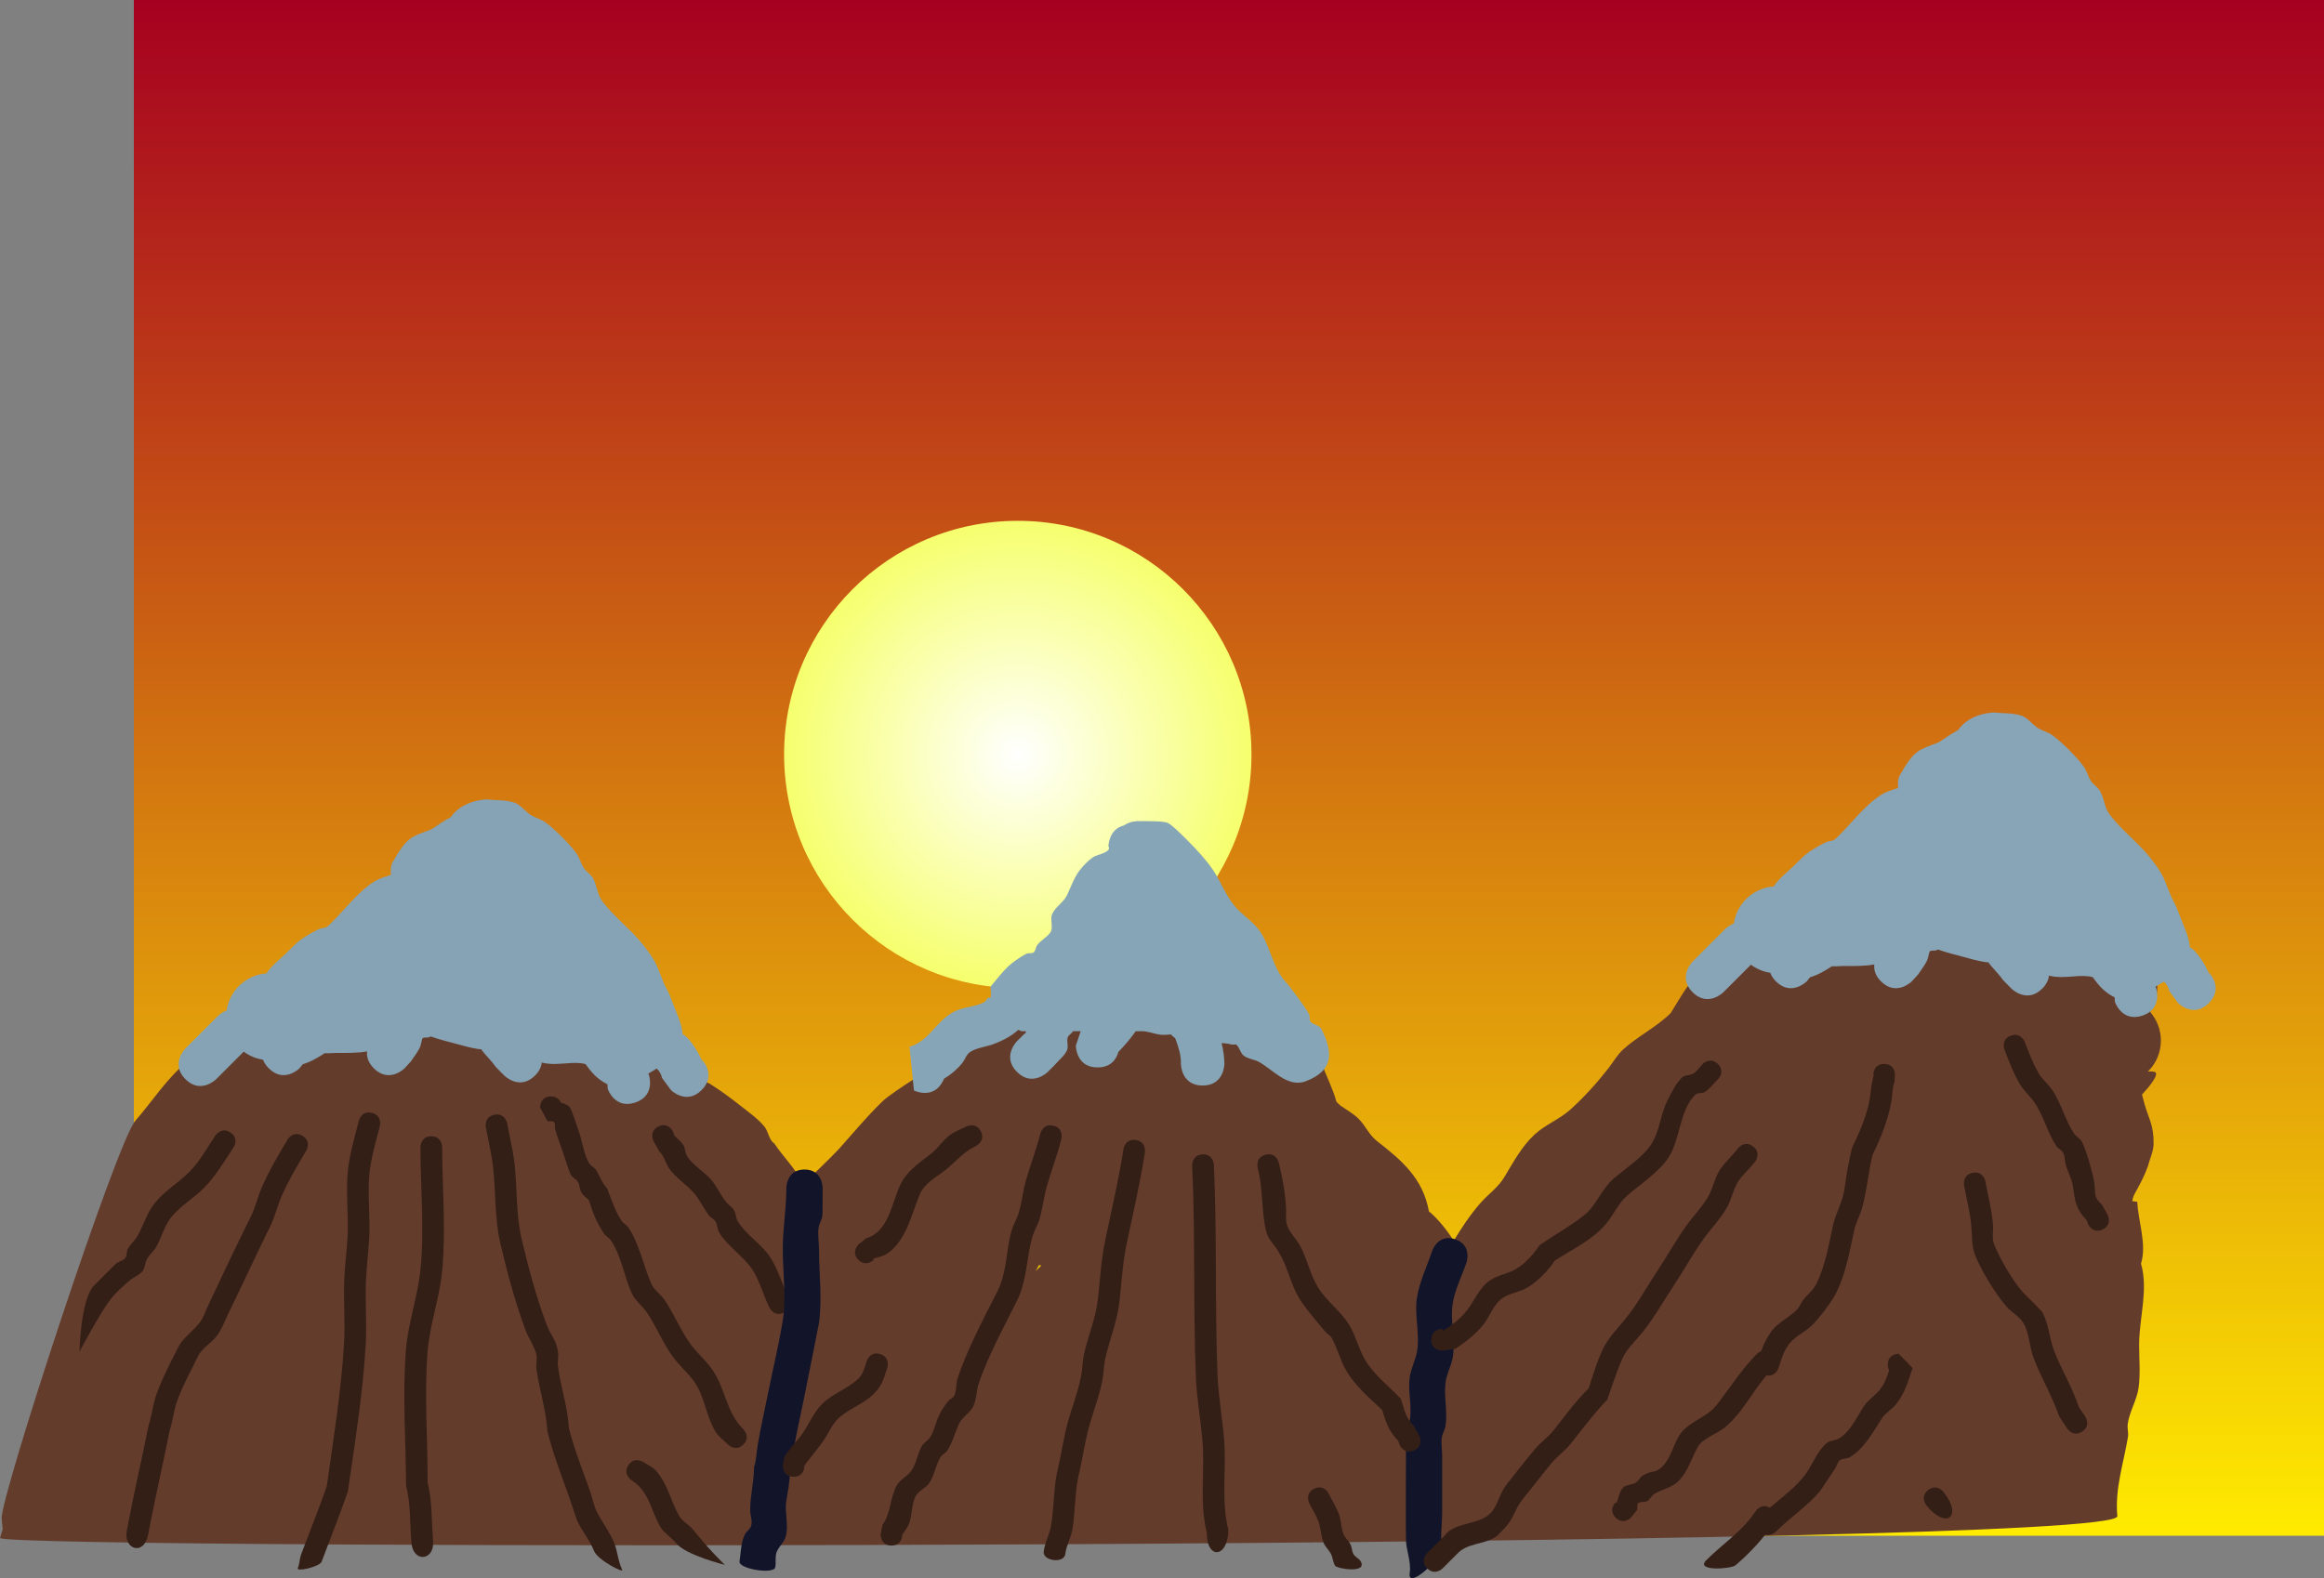 <svg version="1.1" xmlns="http://www.w3.org/2000/svg" xmlns:xlink="http://www.w3.org/1999/xlink" width="641.442" height="435.708" viewBox="0,0,641.442,435.708"><rect x="0" y="0" width="641.442" height="435.708" fill="#808080" stroke="none"/><defs><linearGradient x1="298.272" y1="-62.292" x2="298.272" y2="361.708" gradientUnits="userSpaceOnUse" id="color-1"><stop offset="0" stop-color="#a60020"/><stop offset="1" stop-color="#ffeb00"/></linearGradient><radialGradient cx="240" cy="146" r="64.5" gradientUnits="userSpaceOnUse" id="color-2"><stop offset="0" stop-color="#ffffff"/><stop offset="1" stop-color="#f6ff6d"/></radialGradient></defs><g transform="translate(40.92,62.292)"><g data-paper-data="{&quot;isPaintingLayer&quot;:true}" fill-rule="nonzero" stroke="none" stroke-linecap="butt" stroke-linejoin="miter" stroke-miterlimit="10" stroke-dasharray="" stroke-dashoffset="0" style="mix-blend-mode: normal"><path d="M-3.978,361.708v-424h604.5v424z" fill="url(#color-1)" stroke-width="0"/><path d="M175.5,146c0,-35.622 28.878,-64.5 64.5,-64.5c35.622,0 64.5,28.878 64.5,64.5c0,35.622 -28.878,64.5 -64.5,64.5c-35.622,0 -64.5,-28.878 -64.5,-64.5z" fill="url(#color-2)" stroke-width="0"/><path d="M555.5,225c0,3.314 -1.343,6.314 -3.515,8.485l-0.077,0.077c0.553,-0.066 1.112,-0.064 1.678,0.03c1.976,0.328 -1.458,4.33 -3.3,6.318c0.239,0.913 0.476,1.828 0.735,2.735c1.156,4.048 2.52,5.654 2.47,10.816c-0.021,2.178 -1.071,4.223 -1.607,6.334c-0.933,2.605 -2.265,5.056 -3.604,7.477c-0.353,0.637 -0.555,1.332 -0.703,2.049l1.408,0.193c0.287,5.69 2.679,11.681 1.025,17.093c2.102,7.067 -0.531,15.175 -0.511,22.392c0,3.838 0.381,8.167 -0.155,11.922c-0.471,3.296 -2.61,6.742 -3,10c-0.14,1.173 0.259,2.379 0.065,3.544c-1.225,7.351 -3.626,14.215 -2.931,21.832c0.846,9.264 -585.548,9.421 -584.397,6.01c0.266,-0.787 0.512,-1.581 0.743,-2.38c-0.095,-0.98 -0.192,-1.959 -0.284,-2.938c-0.526,-5.549 31.711,-103.939 36.894,-109.852c4.872,-5.558 8.592,-11.675 14.458,-16.418c3.207,-2.593 6.93,-4.638 9.666,-7.723c3.252,-3.666 5.622,-7.565 9.079,-11.062c3.917,-2.922 8.103,-5.527 12.496,-7.668c1.563,-0.762 4.56,-2.181 5.682,-3.548c1.233,-1.503 1.632,-3.619 3,-5c1.838,-1.855 4.162,-3.175 6.413,-4.499c0.577,-0.34 1.392,-0.078 1.963,-0.428c0.804,-0.492 1.155,-1.582 2,-2c2.242,-1.107 4.628,-1.943 7.054,-2.555c0.216,-0.159 0.395,-0.328 0.475,-0.51c0.582,-1.321 0.756,-2.845 1.572,-4.037c1.276,-1.862 2.936,-3.445 4.6,-4.971c0.998,-0.915 2.552,-1.219 3.328,-2.328c0.689,-0.985 1.048,-2.266 2,-3c3.146,-2.427 6.136,-6.031 10.098,-6.334c4.214,-0.322 7.86,3.108 11.79,4.661c4.749,4.773 8.376,10.591 11.835,16.368c1.017,1.699 1.954,3.464 2.644,5.32c0.073,0.197 -0.703,0.164 -0.55,0.308c0.875,0.824 2.286,1.033 3,2c1.143,1.549 1.478,3.561 2.366,5.27c2.026,3.902 4.21,7.807 7.12,11.102c4.408,4.991 10.395,8.733 14.839,13.82c1.973,2.258 3.974,4.5 5.754,6.913c1.034,1.401 1.448,3.249 2.666,4.495c0.892,0.912 2.34,1.04 3.415,1.727c2.735,1.748 5.372,3.657 7.912,5.678c2.39,1.901 4.981,3.644 6.929,5.996c1.153,1.392 1.231,3.687 2.744,4.676c2.444,3.666 5.351,6.355 7.5,10.336c0.017,0.032 0.034,0.064 0.05,0.096c0.319,0.128 0.642,0.242 0.976,0.31c3.155,-3.121 6.439,-6.124 9.463,-9.366c1.582,-1.697 10.022,-11.735 13.222,-14.128c6.367,-4.761 13.537,-8.455 19.567,-13.636c6.025,-5.176 11.221,-11.175 17.352,-16.299c4.373,-3.473 9.586,-6.085 13.727,-9.77c1.723,-1.534 2.917,-3.756 4.778,-5.062c-0.015,-0.954 0.084,-1.917 0.084,-2.872c0,-4.43 -0.577,-10.676 0.913,-14.592c1.554,-4.081 10.49,-11.856 14.423,-11.389c5.696,0.675 10.614,4.736 14.996,8.438c2.247,1.899 2.744,5.206 4.187,7.77c4.58,8.138 9.646,15.931 14.86,23.751c0.785,1.669 1.295,3.498 2.356,5.007c1.245,1.771 3.215,2.946 4.473,4.708c0.456,0.638 0.017,1.696 0.527,2.292c1.083,1.267 3.127,1.58 4,3c1.812,2.946 2.639,6.398 3.787,9.661c1.081,3.074 3.029,6.822 3.914,10.234c0.406,0.396 0.799,0.84 1.221,1.137c1.627,1.143 3.4,2.117 4.829,3.499c1.916,1.854 2.958,4.522 5.123,6.205c6.876,5.346 12.718,10.322 14.366,19.425c2.296,1.852 4.943,5.104 6.843,8.125c2.175,-3.595 4.499,-7.108 7.242,-10.274c2.155,-2.487 5.015,-4.437 6.734,-7.306c2.462,-4.11 4.801,-8.466 8.311,-11.727c2.947,-2.737 6.905,-4.215 9.894,-6.906c3.856,-3.472 7.318,-7.339 10.517,-11.408c1.341,-1.706 2.403,-3.668 4.001,-5.136c4.056,-3.725 9.323,-6.241 13.205,-10.123c2.088,-3.302 4.482,-7.887 7.338,-10.388c1.825,-1.598 5.129,-2.67 7.334,-4.284c1.694,-1.24 3.05,-3.071 5.016,-3.806c2.387,-0.894 99.061,-0.609 101.592,-0.913h1c0,0 12,0 12,12c0,3.09 -0.796,5.385 -1.977,7.088c1.854,2.112 2.977,4.881 2.977,7.912zM245.85,286.975c-0.308,0.52 -0.597,1.077 -0.87,1.634c0.513,-0.495 1.02,-0.997 1.519,-1.507c-0.191,-0.032 -0.381,-0.069 -0.571,-0.11c-0.026,-0.006 -0.052,-0.011 -0.078,-0.017z" fill="#643c2c" stroke-width="0.5"/><path d="M152.743,238.658c-4.243,4.243 -8.485,0 -8.485,0l-2.449,-3.345c-0.227,-0.962 -0.714,-1.942 -1.467,-2.585c-0.708,0.447 -1.478,0.908 -2.314,1.385l0.165,0.406c0,0 1.897,5.692 -3.795,7.589c-5.692,1.897 -7.589,-3.795 -7.589,-3.795l-0.076,-1.255c-2.766,-1.362 -4.386,-3.24 -6.016,-5.551c-0.383,-0.114 -0.762,-0.201 -1.138,-0.246c-3.619,-0.434 -7.121,0.767 -10.835,-0.166c-0.046,-0.012 -0.092,-0.024 -0.138,-0.036c-0.111,1.13 -0.627,2.365 -1.862,3.6c-4.243,4.243 -8.485,0 -8.485,0l-2.397,-2.439c-1.148,-1.723 -2.777,-3.119 -3.951,-4.813c-0.298,-0.014 -0.591,-0.04 -0.876,-0.081c-1.997,-0.285 -3.941,-0.865 -5.889,-1.389c-2.395,-0.644 -4.833,-1.226 -7.162,-2.076c-0.354,0.17 -0.585,0.247 -0.585,0.247c-0.601,0.142 -1.615,-0.129 -1.793,0.462c-0.249,0.824 -0.327,1.713 -0.714,2.482c-0.66,1.31 -1.598,2.461 -2.398,3.692l-1.75,1.914c0,0 -4.243,4.243 -8.485,0c-1.642,-1.642 -2.013,-3.284 -1.851,-4.68c-2.654,0.515 -6.343,0.437 -8.906,0.437c-0.915,0 -1.847,0.167 -2.749,0.043c-1.909,1.237 -3.911,2.433 -6.096,3.061l-0.912,1.139c0,0 -4.243,4.243 -8.485,0c-0.803,-0.803 -1.302,-1.606 -1.584,-2.381c-1.975,-0.301 -3.791,-1.084 -5.325,-2.225c-2.456,2.456 -5.379,5.38 -7.606,7.606c0,0 -4.243,4.243 -8.485,0c-4.243,-4.243 0,-8.485 0,-8.485c2.667,-2.667 5.333,-5.333 8,-8l1,-1c0,0 0.935,-0.935 2.367,-1.488c0.799,-5.532 5.372,-9.843 11.024,-10.239c0.939,-1.751 4.422,-4.586 5.367,-5.515c3.224,-3.169 3.636,-3.824 8.213,-6.295c2.107,-1.137 2.462,-0.353 3.664,-1.5c3.978,-3.797 7.685,-8.95 12.299,-11.928c1.446,-0.933 3.133,-1.417 4.782,-1.94c-0.071,-1.212 -0.133,-2.428 0.44,-3.445c4.103,-7.279 5.155,-6.984 10.814,-9.188c1.737,-1.158 3.446,-2.385 5.246,-3.304c3.406,-4.917 10.026,-4.917 10.026,-4.917c2.531,0.304 5.19,0.061 7.592,0.913c1.744,0.619 2.863,2.36 4.424,3.352c1.258,0.799 2.78,1.143 4,2c2.54,1.786 6.933,6.178 8.718,8.718c0.857,1.22 1.173,2.76 2,4c0.678,1.017 1.855,1.653 2.473,2.708c1.143,1.95 1.188,4.471 2.527,6.292c3.342,4.546 8.079,7.946 11.545,12.409c3.632,4.677 3.43,5.241 5.667,10.692c0.477,0.964 1.049,1.887 1.432,2.893c1.786,4.683 3.457,7.976 3.623,10.848c0.776,0.468 1.24,0.933 1.24,0.933c1.946,2.1 3.449,4.663 4.449,7.345l-0.449,-1.345c0,0 4.243,4.243 0,8.485zM67.022,180.723c-0.019,0.241 -0.016,0.386 -0.007,0.215c0.003,-0.071 0.006,-0.143 0.007,-0.215z" fill="#85a3b4" stroke-width="0.5"/><path d="M283.435,224.33c-0.412,-0.268 -0.808,-0.602 -1.156,-1.019c-1.078,0.084 -2.159,0.191 -3.218,0.027c-1.687,-0.261 -3.333,-0.987 -5.039,-0.923c-0.491,0 -0.981,0 -1.472,0c-1.502,2.13 -3.047,3.907 -4.795,5.725c-0.486,1.773 -1.859,4.275 -5.733,4.275c-6,0 -6,-6 -6,-6l1.341,-4c-0.719,0 -1.437,0 -2.156,0c-0.115,0.211 -0.193,0.328 -0.193,0.328c-0.417,0.47 -1.074,0.807 -1.25,1.411c-0.333,1.14 0.303,2.481 -0.199,3.557c-0.725,1.554 -2.2,2.631 -3.301,3.947l-2,2c0,0 -4.243,4.243 -8.485,0c-4.243,-4.243 0,-8.485 0,-8.485l2,-2c0.362,-0.028 0.453,-0.343 0.461,-0.757c-0.406,0 -0.812,0 -1.218,0l-0.874,-0.379c-2.001,1.831 -4.637,3.147 -7.229,4.071c-1.689,0.602 -5.344,1.057 -6.655,2.551c-0.664,0.757 -0.963,1.783 -1.603,2.561c-1.503,1.827 -3.171,3.203 -5.014,4.308c-0.077,0.187 -0.163,0.377 -0.26,0.571c-2.683,5.367 -8.05,2.683 -8.05,2.683l-1.214,-12.059c5.629,-1.737 7.059,-6.924 12.261,-9.698c2.506,-1.336 6.085,-1.314 8.482,-2.714c0.42,-0.245 0.521,-0.85 0.912,-1.139c0.188,-0.139 0.647,0.174 0.699,-0.053c0.223,-0.975 0,-2 0,-3c1.335,-1.596 3.87,-4.888 5.739,-6.344c1.313,-1.023 2.684,-1.996 4.168,-2.75c0.603,-0.306 1.467,0.046 1.994,-0.378c0.589,-0.475 0.544,-1.433 1.002,-2.036c0.982,-1.293 2.547,-2.063 3.536,-3.35c1.05,-1.367 -0.105,-3.551 0.561,-5.142c0.871,-2.08 3.201,-3.296 4.153,-5.34c1.138,-2.444 2.022,-5.098 3.75,-7.168c1.025,-1.228 2.152,-2.416 3.486,-3.3c1.039,-0.689 5.189,-1.302 4.154,-2.896c0,0 0,-4.766 4.248,-5.803c1.703,-1.197 3.752,-1.197 3.752,-1.197c1.974,0 6.961,-0.086 8.296,0.457c1.249,0.508 4.614,3.956 5.947,5.301c2.261,2.282 4.847,5.08 6.625,7.734c2.096,3.129 3.394,6.714 5.773,9.704c2.174,2.733 5.607,4.651 7.464,7.65c2.961,4.782 3.313,10.15 7.429,14.223c1.271,1.686 4.809,6.168 5.857,8.295c0.299,0.607 -0.059,1.478 0.378,1.994c0.776,0.918 2.457,0.928 3,2c3.08,6.087 3.751,11.454 -4.39,14.481c-5.012,1.864 -9.267,-3.536 -13.015,-5.45c-1.283,-0.655 -2.864,-0.743 -4.006,-1.622c-0.952,-0.733 -1.126,-2.175 -2,-3c-0.305,-0.288 -0.849,0.027 -1.255,-0.076c-1.036,-0.264 -1.963,-0.374 -2.865,-0.428c0.434,1.836 0.723,3.718 0.763,5.736c0,0 0,6 -6,6c-6,0 -6,-6 -6,-6c0.092,-2.414 -0.718,-4.77 -1.587,-7.086z" fill="#86a5b6" stroke-width="0.5"/><path d="M568.743,214.658c-4.243,4.243 -8.485,0 -8.485,0l-2.449,-3.345c-0.227,-0.962 -0.714,-1.942 -1.467,-2.585c-0.708,0.447 -1.478,0.908 -2.314,1.385l0.165,0.406c0,0 1.897,5.692 -3.795,7.589c-5.692,1.897 -7.589,-3.795 -7.589,-3.795l-0.076,-1.255c-2.766,-1.362 -4.386,-3.24 -6.016,-5.551c-0.383,-0.114 -0.762,-0.201 -1.138,-0.246c-3.619,-0.434 -7.121,0.767 -10.835,-0.166c-0.046,-0.012 -0.092,-0.024 -0.138,-0.036c-0.111,1.13 -0.627,2.365 -1.862,3.6c-4.243,4.243 -8.485,0 -8.485,0l-2.397,-2.439c-1.148,-1.723 -2.777,-3.119 -3.951,-4.813c-0.298,-0.014 -0.591,-0.04 -0.876,-0.081c-1.997,-0.285 -3.941,-0.865 -5.889,-1.389c-2.395,-0.644 -4.833,-1.226 -7.162,-2.076c-0.354,0.17 -0.585,0.247 -0.585,0.247c-0.601,0.142 -1.615,-0.129 -1.793,0.462c-0.249,0.824 -0.327,1.713 -0.714,2.482c-0.66,1.31 -1.598,2.461 -2.398,3.692l-1.75,1.914c0,0 -4.243,4.243 -8.485,0c-1.642,-1.642 -2.013,-3.284 -1.851,-4.68c-2.654,0.515 -6.343,0.437 -8.906,0.437c-0.915,0 -1.847,0.167 -2.749,0.043c-1.909,1.237 -3.911,2.433 -6.096,3.061l-0.912,1.139c0,0 -4.243,4.243 -8.485,0c-0.803,-0.803 -1.302,-1.606 -1.584,-2.381c-1.975,-0.301 -3.791,-1.084 -5.325,-2.225c-2.456,2.456 -5.379,5.38 -7.606,7.606c0,0 -4.243,4.243 -8.485,0c-4.243,-4.243 0,-8.485 0,-8.485c2.667,-2.667 5.333,-5.333 8,-8l1,-1c0,0 0.935,-0.935 2.367,-1.488c0.799,-5.532 5.372,-9.843 11.024,-10.239c0.939,-1.751 4.422,-4.586 5.367,-5.515c3.224,-3.169 3.636,-3.824 8.213,-6.295c2.107,-1.137 2.462,-0.353 3.664,-1.5c3.978,-3.797 7.685,-8.95 12.299,-11.928c1.446,-0.933 3.133,-1.417 4.782,-1.94c-0.071,-1.212 -0.133,-2.428 0.44,-3.445c4.103,-7.279 5.155,-6.984 10.814,-9.188c1.737,-1.158 3.446,-2.385 5.246,-3.304c3.406,-4.917 10.026,-4.917 10.026,-4.917c2.531,0.304 5.19,0.061 7.592,0.913c1.744,0.619 2.863,2.36 4.424,3.352c1.258,0.799 2.78,1.143 4,2c2.54,1.786 6.933,6.178 8.718,8.718c0.857,1.22 1.173,2.76 2,4c0.678,1.017 1.855,1.653 2.473,2.708c1.143,1.95 1.188,4.471 2.527,6.292c3.342,4.546 8.079,7.946 11.545,12.409c3.632,4.677 3.43,5.241 5.667,10.692c0.477,0.964 1.049,1.887 1.432,2.893c1.786,4.683 3.457,7.976 3.623,10.848c0.776,0.468 1.24,0.933 1.24,0.933c1.946,2.1 3.449,4.663 4.449,7.345l-0.449,-1.345c0,0 4.243,4.243 0,8.485zM483.022,156.723c-0.019,0.241 -0.016,0.386 -0.007,0.215c0.003,-0.071 0.006,-0.143 0.007,-0.215z" fill="#87a5b6" stroke-width="0.5"/><path d="M196.007,285.537c-2.121,-2.121 0,-4.243 0,-4.243l2.173,-1.725c6.076,-1.809 6.955,-9.314 9.205,-14.368c1.886,-4.235 5.422,-6.388 8.842,-9.106c1.893,-1.505 3.18,-3.707 5.148,-5.114c1.343,-0.96 2.942,-1.5 4.412,-2.25c0,0 2.683,-1.342 4.025,1.342c1.342,2.683 -1.342,4.025 -1.342,4.025c-3.763,1.836 -5.292,4.105 -8.44,6.637c-2.551,2.052 -5.821,3.618 -7.158,6.894c-2.15,5.266 -3.826,13.032 -9.166,16.338c-1.092,0.676 -2.419,0.863 -3.629,1.294l0.173,0.275c0,0 -2.121,2.121 -4.243,0z" fill="#341f17" stroke-width="0.5"/><path d="M205.128,364.416c-3,0 -3,-3 -3,-3l0.504,-2.664c2.454,-3.569 1.95,-7.036 3.886,-10.814c0.909,-1.773 3.072,-2.618 4.177,-4.276c1.369,-2.055 1.619,-4.702 2.882,-6.823c0.518,-0.87 1.55,-1.339 2.118,-2.177c1.331,-1.962 1.66,-4.453 2.739,-6.564c0.652,-1.276 1.483,-2.462 2.375,-3.584c0.468,-0.589 1.388,-0.818 1.675,-1.514c0.562,-1.361 0.497,-2.903 0.746,-4.354c2.801,-8.452 7.204,-16.642 11.205,-24.548c2.565,-5.07 2.311,-11.164 3.812,-16.512c0.487,-1.737 1.488,-3.298 2.007,-5.025c0.884,-2.938 1.153,-6.034 1.995,-8.984c1.239,-4.342 2.875,-8.497 3.97,-12.889c0,0 0.728,-2.91 3.638,-2.183c2.91,0.728 2.183,3.638 2.183,3.638c-1.119,4.466 -2.767,8.697 -4.03,13.111c-0.847,2.96 -1.122,6.067 -2.005,9.016c-0.512,1.711 -1.506,3.256 -1.993,4.975c-1.631,5.761 -1.472,11.999 -4.188,17.488c-3.763,7.606 -8.084,15.37 -10.795,23.452c-0.418,1.882 -0.478,3.881 -1.254,5.646c-0.845,1.921 -3.033,3.015 -3.95,4.902c-1.183,2.435 -1.776,5.173 -3.261,7.436c-0.479,0.73 -1.429,1.076 -1.882,1.823c-1.352,2.231 -1.671,5.007 -3.118,7.177c-0.987,1.48 -3.053,2.12 -3.823,3.724c-1.148,2.391 -0.819,5.299 -1.867,7.736c-0.542,1.261 -1.498,2.3 -2.247,3.45l0.504,-0.664c0,0 0,3 -3,3z" fill="#341f17" stroke-width="0.5"/><path d="M247.151,366.049c0.317,-2.444 1.61,-4.683 2.016,-7.114c0.788,-4.72 0.687,-9.618 1.594,-14.421c0.974,-3.905 1.575,-7.895 2.456,-11.822c1.152,-5.133 3.289,-9.97 4.277,-15.195c0.379,-2.004 0.355,-4.077 0.814,-6.064c1.2,-5.199 3.258,-9.924 3.835,-15.313c0.595,-5.56 0.884,-10.773 2.053,-16.337c1.745,-8.309 3.669,-16.381 4.967,-24.824c0,0 0.456,-2.965 3.421,-2.509c2.965,0.456 2.509,3.421 2.509,3.421c-1.316,8.554 -3.275,16.754 -5.033,25.176c-1.119,5.364 -1.363,10.309 -1.947,15.663c-0.618,5.664 -2.7,10.614 -3.96,16.071c-0.441,1.91 -0.4,3.905 -0.765,5.831c-1.01,5.33 -3.192,10.288 -4.349,15.525c-0.856,3.876 -1.459,7.808 -2.418,11.659c-0.894,4.71 -0.76,9.459 -1.532,14.098c-0.392,2.356 -1.699,4.514 -1.984,6.886c-0.32,2.668 -6.3,1.932 -5.955,-0.733z" fill="#341f17" stroke-width="0.5"/><path d="M292.151,360.782c-2.062,-8.248 -0.475,-16.796 -1.182,-25.222c-0.505,-6.022 -1.605,-11.957 -1.839,-18.029c-0.742,-19.318 -0.12,-38.643 -0.999,-57.979c0,0 -0.136,-2.997 2.861,-3.133c2.997,-0.136 3.133,2.861 3.133,2.861c0.88,19.35 0.258,38.69 1.001,58.021c0.23,5.983 1.331,11.827 1.822,17.761c0.691,8.342 -0.881,16.833 1.157,24.987c0.027,7.725 -5.986,8.503 -5.955,0.733z" fill="#341f17" stroke-width="0.5"/><path d="" fill="#341f17" stroke-width="0.5"/><path d="M140.787,248.733c2.683,-1.342 4.025,1.342 4.025,1.342l0.438,1.22c0.81,0.848 1.813,1.547 2.431,2.544c0.555,0.896 0.473,2.087 1,3c1.362,2.362 5.076,4.642 6.768,6.675c1.538,1.847 2.502,4.121 4,6c0.67,0.84 1.675,1.406 2.232,2.325c0.547,0.901 0.463,2.093 1,3c2.203,3.721 6.5,6.251 8.882,9.823c2.292,3.438 3.4,7.73 5.25,11.412c0,0 1.342,2.683 -1.342,4.025c-2.683,1.342 -4.025,-1.342 -4.025,-1.342c-1.649,-3.311 -2.696,-7.505 -4.75,-10.588c-2.446,-3.671 -6.787,-6.335 -9.118,-10.177c-0.547,-0.901 -0.463,-2.093 -1,-3c-0.414,-0.699 -1.26,-1.042 -1.768,-1.675c-1.505,-1.874 -2.46,-4.154 -4,-6c-2.07,-2.481 -5.519,-4.556 -7.232,-7.325c-0.902,-1.458 -1.312,-3.29 -2.569,-4.456l-1.562,-2.78c0,0 -1.342,-2.683 1.342,-4.025z" fill="#341f17" stroke-width="0.5"/><path d="M111.128,240.416c1.637,0 2.381,0.893 2.719,1.705c0.895,0.251 1.766,0.537 2.403,1.174c0.618,0.618 2.306,5.917 2.725,7.173c0.816,2.448 1.354,6.187 2.706,8.371c0.496,0.802 1.515,1.192 2,2c0.993,1.656 1.61,3.606 2.979,4.967c1.101,2.899 2.224,6.241 3.902,8.856c0.509,0.794 1.482,1.212 2,2c3.083,4.694 4.062,10.371 6.261,15.436c0.783,1.804 2.647,2.928 3.739,4.564c2.561,3.838 4.304,8.217 7.015,12.021c1.796,2.519 4.252,4.523 6.035,7.051c3.732,5.29 3.841,11.904 8.637,16.561c0,0 2.121,2.121 0,4.243c-2.121,2.121 -4.243,0 -4.243,0c-1.121,-1.146 -2.504,-2.086 -3.363,-3.439c-2.629,-4.143 -3.127,-10.06 -6,-14c-1.799,-2.467 -4.188,-4.467 -5.965,-6.949c-2.708,-3.784 -4.444,-8.163 -6.985,-11.979c-1.276,-1.916 -3.299,-3.345 -4.261,-5.436c-2.097,-4.556 -2.866,-10.333 -5.739,-14.564c-0.53,-0.78 -1.497,-1.203 -2,-2c-2.504,-3.97 -2.807,-5.351 -4.098,-9.144c-0.674,-0.678 -1.529,-1.214 -2.021,-2.033c-0.542,-0.904 -0.458,-2.096 -1,-3c-0.485,-0.808 -1.524,-1.186 -2,-2c-0.25,-0.428 -2.035,-5.853 -2.294,-6.629c-0.667,-2 -1.462,-3.962 -2,-6c-0.157,-0.596 0.16,-1.392 -0.275,-1.827c-0.436,-0.436 -1.218,-0.184 -1.827,-0.275l-2.051,-3.846c0,0 0,-3 3,-3z" fill="#341f17" stroke-width="0.5"/><path d="M123.015,365.868c-1.149,-2.892 -3.199,-5.346 -4.582,-8.134c-0.148,-0.299 -1.944,-5.78 -2.134,-6.319c-2.178,-6.184 -4.559,-12.169 -6.137,-18.548c-0.344,-5.996 -2.2,-11.213 -3.015,-17.111c-0.176,-1.274 0.182,-2.583 0.019,-3.859c-0.218,-1.71 -2.476,-5.434 -2.852,-6.44c-2.927,-7.808 -5.223,-16.277 -7.122,-24.421c-1.642,-7.045 -1.232,-14.283 -2.053,-21.35c-0.42,-3.613 -1.313,-7.154 -1.964,-10.733c0,0 -0.537,-2.952 2.415,-3.488c2.952,-0.537 3.488,2.415 3.488,2.415c0.683,3.755 1.608,7.475 2.036,11.267c0.773,6.846 0.34,13.829 1.947,20.65c1.852,7.859 4.051,16.042 6.878,23.579c1.341,3.574 2.567,3.809 3.148,7.56c0.211,1.364 -0.166,2.773 0.019,4.141c0.786,5.789 2.652,10.987 2.985,16.889c1.517,5.992 3.814,11.635 5.863,17.452c0.662,1.88 0.968,3.902 1.866,5.681c1.479,2.928 3.561,5.556 4.785,8.599c0.961,2.389 1.049,5.105 2.215,7.401c0.544,1.071 -6.793,-2.677 -7.808,-5.23z" fill="#341f17" stroke-width="0.5"/><path d="M72.637,363.644c-0.458,-5.403 -0.173,-10.609 -1.486,-15.862c-0.044,-12.391 -1.043,-25.325 -0.008,-37.661c0.617,-7.353 3.256,-14.579 3.996,-21.953c1.102,-10.987 -0.01,-22.692 -0.01,-33.753c0,0 0,-3 3,-3c3,0 3,3 3,3c0,11.235 1.091,23.082 -0.01,34.247c-0.73,7.403 -3.399,14.673 -4.004,22.047c-0.978,11.92 0.04,24.363 -0.008,36.339c1.33,5.321 1.063,10.629 1.51,16.097c0.449,5.495 -5.503,6.115 -5.979,0.498z" fill="#341f17" stroke-width="0.5"/><path d="M98.401,370.505c2.91,-0.728 -2.91,0.728 0,0z" fill="#341f17" stroke-width="0.5"/><path d="M41.279,370.657c0.516,-1.202 0.468,-2.588 0.925,-3.814c2.326,-6.238 4.839,-12.421 7.055,-18.741c1.835,-13.037 3.997,-26.265 4.769,-39.443c0.349,-5.961 -0.186,-11.985 0.077,-17.956c0.176,-3.99 0.766,-7.956 0.92,-11.948c0.218,-5.687 -0.455,-11.509 0.012,-17.18c0.396,-4.803 1.909,-9.764 3.075,-14.432c0,0 0.728,-2.91 3.638,-2.183c2.91,0.728 2.183,3.638 2.183,3.638c-1.097,4.385 -2.563,9.056 -2.925,13.568c-0.445,5.547 0.226,11.257 0.012,16.82c-0.067,1.733 -0.841,10.171 -0.921,11.982c-0.265,6.001 0.27,12.051 -0.081,18.043c-0.793,13.534 -2.99,27.127 -4.929,40.508c-2.26,6.545 -4.838,12.933 -7.248,19.379c-0.505,1.349 -7.045,2.885 -6.562,1.759z" fill="#341f17" stroke-width="0.5"/><path d="M-5.922,360.294c1.825,-9.784 4.08,-19.415 6.045,-29.193c0.892,-2.675 1.139,-5.539 2.062,-8.204c1.491,-4.307 4.057,-9.285 6.143,-13.344c1.381,-2.689 4.179,-4.391 5.966,-6.829c1.067,-1.456 1.586,-3.243 2.364,-4.872c3.875,-8.116 7.656,-16.328 11.67,-24.299c1.266,-2.514 1.837,-5.329 2.958,-7.911c2.011,-4.629 4.575,-8.996 7.164,-13.315c0,0 1.543,-2.572 4.116,-1.029c2.572,1.543 1.029,4.116 1.029,4.116c-2.471,4.114 -4.918,8.273 -6.836,12.685c-1.148,2.642 -1.76,5.509 -3.042,8.089c-3.965,7.982 -7.712,16.209 -11.659,24.275c-0.965,1.972 -1.691,4.095 -2.976,5.874c-1.549,2.145 -4.216,3.467 -5.365,5.851c-1.922,3.987 -4.424,8.466 -5.857,12.656c-0.867,2.534 -1.091,5.256 -1.938,7.796c-1.921,9.653 -4.165,19.149 -5.955,28.807c-1.086,5.86 -6.877,4.146 -5.888,-1.153z" fill="#341f17" stroke-width="0.5"/><path d="M-15.342,293.024c0.114,-0.151 6.283,-6.327 6.463,-6.474c0.756,-0.619 1.909,-0.737 2.518,-1.501c0.556,-0.698 0.296,-1.796 0.73,-2.577c0.727,-1.31 1.97,-2.285 2.697,-3.594c1.626,-2.927 2.556,-6.287 4.638,-8.91c2.711,-3.417 6.505,-5.604 9.511,-8.593c2.896,-2.88 5.055,-6.783 7.313,-10.169c0,0 1.664,-2.496 4.16,-0.832c2.496,1.664 0.832,4.16 0.832,4.16c-2.537,3.805 -4.94,7.943 -8.183,11.201c-2.819,2.833 -6.409,4.842 -8.993,8.037c-1.906,2.356 -2.618,5.471 -4.089,8.12c-0.688,1.237 -1.879,2.144 -2.576,3.376c-0.599,1.059 -0.509,2.474 -1.27,3.423c-0.894,1.114 -2.392,1.576 -3.482,2.499c-1.991,1.685 -3.977,3.437 -5.537,5.526c-2.981,3.992 -8.365,14.154 -8.365,14.154c0,0 0.241,-13.339 3.635,-17.846z" fill="#341f17" stroke-width="0.5"/><path d="M145.702,363.773c-1.13,-1.421 -3.309,-2.815 -4.232,-4.325c-2.87,-4.696 -3.044,-9.881 -8.112,-13.081c0,0 -2.496,-1.664 -0.832,-4.16c1.664,-2.496 4.16,-0.832 4.16,-0.832c1.169,0.809 2.577,1.351 3.507,2.426c3.303,3.818 3.997,8.408 6.381,12.493c0.884,1.515 2.668,2.308 3.768,3.675c2.523,3.136 4.929,5.908 7.801,8.781l1,1c0,0 -10.82,-2.68 -13.441,-5.977z" fill="#341f17" stroke-width="0.5"/><path d="M430.007,368.477c4.608,-4.608 9.955,-7.985 13.625,-13.543c0,0 1.664,-2.496 4.16,-0.832c2.496,1.664 0.832,4.16 0.832,4.16c-2.873,4.274 -6.608,8.24 -10.531,11.602c-1.212,1.039 -11.211,1.737 -8.087,-1.388z" fill="#341f17" stroke-width="0.5"/><path d="M405.007,356.719c-2.121,-2.121 0,-4.243 0,-4.243l0.275,0.173c0.575,-1.391 0.694,-3.076 1.725,-4.173c0.873,-0.928 2.461,-0.76 3.544,-1.431c0.802,-0.496 1.191,-1.516 2,-2c2.689,-1.607 3.351,-0.383 5.456,-2.569c2.338,-2.428 2.884,-5.788 4.569,-8.456c2.471,-3.91 7.471,-4.793 10.232,-8.325c3.656,-4.677 7.011,-9.993 11.199,-14.219c0,0 2.121,-2.121 4.243,0c2.121,2.121 0,4.243 0,4.243c-4.909,4.853 -7.805,11.801 -13.219,16.199c-1.921,1.56 -6.081,2.959 -7.35,5.257c-1.738,3.149 -2.684,6.863 -5.431,9.544c-1.762,1.72 -4.435,2.159 -6.544,3.431c-0.808,0.487 -1.183,1.529 -2,2c-0.728,0.42 -1.824,0.015 -2.456,0.569c-0.463,0.406 -0.184,1.218 -0.275,1.827l-1.725,2.173c0,0 -2.121,2.121 -4.243,0z" fill="#341f17" stroke-width="0.5"/><path d="M163.193,368.797c0.384,-2.482 0.368,-5.126 1.444,-7.396c0.403,-0.851 1.362,-1.375 1.706,-2.252c0.554,-1.414 -0.223,-3.032 -0.215,-4.551c0.023,-4.093 1.038,-7.687 1.065,-11.801c0.641,-1.924 0.666,-4 1,-6c0.841,-5.043 2.125,-10.622 3.11,-15.568c1.271,-6.377 2.837,-12.701 3.85,-19.124c0.968,-6.14 -0.024,-13.271 -0.024,-19.507c0,-5.866 1,-11.176 1,-17c0,0 0,-5 5,-5c5,0 5,5 5,5c0,1.333 0.013,7.229 -0.065,7.801c-0.143,1.044 -0.813,1.963 -1,3c-0.366,2.034 0.065,4.133 0.065,6.199c0,6.598 0.948,13.979 -0.024,20.493c-0.094,0.63 -3.813,19.19 -3.995,20.099c-0.986,4.911 -2.221,10.258 -3.045,15.209c-0.333,2 -0.359,4.076 -1,6c0.019,2.623 -0.582,5.216 -0.973,7.81c-0.477,3.164 0.778,6.718 -0.177,9.838c-0.429,1.401 -1.605,2.455 -2.294,3.748c-0.727,1.364 -0.288,3.082 -0.556,4.604c-0.365,2.076 -10.193,0.482 -9.871,-1.602z" fill="#121529" stroke-width="0.5"/><path d="M348.166,371.987c0.484,-3.106 -1.007,-6.192 -1.037,-9.389c-0.073,-7.665 0,-15.335 0,-23c0,-3.57 0.449,-6.378 1.065,-9.801c0.68,-3.778 -0.574,-7.981 -0.027,-11.81c0.352,-2.465 1.6,-4.737 2.027,-7.19c0.84,-4.829 -0.807,-10.129 0,-15c0.703,-4.241 2.831,-8.697 4.192,-12.78c0,0 1.581,-4.743 6.325,-3.162c4.743,1.581 3.162,6.325 3.162,6.325c-1.188,3.564 -3.187,7.528 -3.808,11.22c-0.814,4.839 0.791,10.122 0,15c-0.378,2.333 -1.639,4.47 -1.973,6.81c-0.568,3.972 0.597,8.204 -0.027,12.19c-0.163,1.041 -0.813,1.963 -1,3c-0.307,1.706 0.065,3.466 0.065,5.199c0,5.333 0,10.667 0,16c0,2.739 -0.556,6.467 -0.065,9.199c0.5,2.78 -9.673,12.162 -8.898,7.19z" fill="#121529" stroke-width="0.5"/><path d="M353.007,370.719c-2.121,-2.121 0,-4.243 0,-4.243l4,-4c0.848,-0.81 1.54,-1.825 2.544,-2.431c3.877,-2.339 9.475,-1.615 12.025,-6.025c1.185,-2.05 1.772,-4.461 3.232,-6.325c2.604,-3.324 5.289,-6.757 8,-10c1.512,-1.808 3.533,-3.155 5,-5c3.165,-3.981 6.094,-8.125 9.768,-11.675c1.012,-3.344 2.42,-7.657 3.826,-10.676c1.514,-3.252 4.145,-5.863 6.406,-8.648c3.172,-3.908 5.701,-8.579 8.496,-12.77c2.849,-4.274 5.454,-9.057 8.477,-13.196c1.891,-2.59 4.111,-4.779 5.753,-7.638c1.278,-2.225 1.718,-4.873 3.043,-7.071c1.39,-2.307 3.54,-4.066 5.152,-6.223c0,0 1.8,-2.4 4.2,-0.6c2.4,1.8 0.6,4.2 0.6,4.2c-1.511,2.009 -3.56,3.618 -4.848,5.777c-1.286,2.157 -1.716,4.746 -2.957,6.929c-1.768,3.108 -4.192,5.552 -6.247,8.362c-2.925,3.999 -5.428,8.66 -8.18,12.789c-2.906,4.359 -5.559,9.171 -8.848,13.246c-1.934,2.396 -4.332,4.543 -5.594,7.352c-1.537,3.421 -2.89,7.719 -4.174,11.324c-3.759,3.867 -6.872,8.148 -10.232,12.325c-1.477,1.837 -3.494,3.187 -5,5c-2.722,3.278 -5.295,6.705 -8,10c-2.302,2.805 -2.546,5.566 -5.199,8.219c-0.829,0.829 -1.54,1.825 -2.544,2.431c-3.457,2.086 -7.643,1.537 -10.456,4.569l-4,4c0,0 -2.121,2.121 -4.243,0z" fill="#341f17" stroke-width="0.5"/><path d="M327.576,369.993c-0.591,-0.988 -0.627,-2.23 -1.143,-3.259c-0.559,-1.115 -1.609,-1.962 -2.058,-3.126c-0.716,-1.857 -0.708,-3.936 -1.385,-5.807c-0.641,-1.771 -1.697,-3.363 -2.545,-5.044c0,0 -1.342,-2.683 1.342,-4.025c2.683,-1.342 4.025,1.342 4.025,1.342c0.941,1.896 2.096,3.701 2.822,5.689c0.64,1.754 0.581,3.716 1.248,5.46c0.413,1.08 1.426,1.84 1.942,2.874c0.427,0.857 0.363,1.921 0.857,2.741c0.472,0.783 1.499,1.132 1.953,1.926c1.974,3.454 -6.558,2.062 -7.056,1.229z" fill="#341f17" stroke-width="0.5"/><path d="M349.47,338.099c-2.683,1.342 -4.025,-1.342 -4.025,-1.342l-0.438,-1.22c-2.623,-2.746 -3.363,-4.959 -4.431,-8.544c-3.61,-3.349 -7.567,-6.771 -10.043,-11.071c-1.61,-2.796 -2.32,-6.047 -3.91,-8.854c-0.414,-0.731 -1.289,-1.094 -1.816,-1.75c-2.286,-2.845 -5.423,-6.265 -7.251,-9.357c-2.062,-3.486 -2.908,-7.579 -4.767,-11.178c-2.424,-4.693 -3.827,-4.102 -4.618,-8.855c-0.894,-5.372 -0.592,-10.379 -1.955,-15.785c0,0 -0.728,-2.91 2.183,-3.638c2.91,-0.728 3.638,2.183 3.638,2.183c1.007,4.059 1.773,8.21 1.995,12.385c0.13,2.441 -0.399,3.926 0.789,6.024c0.975,1.722 2.394,3.176 3.3,4.935c1.795,3.486 2.596,7.453 4.577,10.837c2.35,4.014 6.647,6.921 8.933,10.894c1.666,2.894 2.444,6.24 4.09,9.146c2.382,4.206 6.645,7.461 9.957,10.929c1.043,2.924 1.32,5.369 3.569,7.456l1.562,2.78c0,0 1.342,2.683 -1.342,4.025z" fill="#341f17" stroke-width="0.5"/><path d="M354.128,307.598c0,-3 3,-3 3,-3l0.336,0.504c2.32,-1.532 4.586,-3.203 6.344,-5.406c2.236,-2.803 3.474,-6.433 6.566,-8.532c2.158,-1.465 4.94,-1.776 7.177,-3.118c2.56,-1.537 4.818,-4.112 6.456,-6.569c4.001,-2.748 8.403,-5.207 12.219,-8.199c3.455,-2.709 4.846,-7.253 8.231,-10.181c3.077,-2.661 7.863,-5.722 10.237,-9.253c2.536,-3.771 2.633,-8.543 4.746,-12.579c1.1,-2.101 2.146,-4.318 3.81,-6.007c0.822,-0.835 2.321,-0.568 3.3,-1.212c0.99,-0.65 1.637,-1.713 2.456,-2.569c0,0 2.121,-2.121 4.243,0c2.121,2.121 0,4.243 0,4.243c-1.181,1.144 -2.182,2.51 -3.544,3.431c-0.777,0.525 -2.03,0.133 -2.7,0.788c-4.448,4.349 -4.08,12.338 -7.443,17.414c-2.601,3.924 -7.675,7.307 -11.134,10.243c-2.659,2.257 -3.818,5.243 -5.98,7.905c-3.526,4.341 -9.532,7.237 -14.199,10.219c-1.869,2.804 -4.615,5.673 -7.544,7.431c-2.117,1.27 -4.751,1.539 -6.823,2.882c-2.457,1.593 -3.677,5.276 -5.434,7.468c-2.142,2.673 -4.848,4.707 -7.656,6.594l-3.664,0.504c0,0 -3,0 -3,-3z" fill="#341f17" stroke-width="0.5"/><path d="M178.128,345.416c-3,0 -3,-3 -3,-3l0.504,-2.664c1.246,-1.853 2.778,-3.497 4.176,-5.238c2.259,-2.814 3.644,-6.665 6.199,-9.219c2.818,-2.818 7.052,-4.147 9.942,-6.94c1.474,-1.425 1.737,-3.039 2.333,-4.887c0,0 0.949,-2.846 3.795,-1.897c2.846,0.949 1.897,3.795 1.897,3.795c-1.026,3.002 -1.264,4.652 -3.667,7.113c-2.878,2.948 -7.219,4.221 -10.058,7.06c-1.561,1.561 -2.397,3.708 -3.625,5.543c-1.912,2.856 -4.114,5.144 -6,8l0.504,-0.664c0,0 0,3 -3,3z" fill="#341f17" stroke-width="0.5"/><path d="M479.128,231.452c3,0 3,3 3,3l-0.154,1.949c-0.616,1.763 -0.568,3.692 -0.885,5.532c-0.83,4.811 -2.997,10.26 -5.148,14.56c-1.214,4.956 -1.563,9.933 -2.933,14.798c-0.572,2.032 -1.672,3.904 -2.126,5.966c-1.273,5.787 -2.317,12.105 -5.06,17.513c-1.279,2.523 -4.56,6.789 -6.574,8.803c-2.002,2.002 -5.034,3.151 -6.688,5.633c-1.351,2.028 -1.847,3.954 -2.588,6.195c0,0 -0.949,2.846 -3.795,1.897c-2.846,-0.949 -1.897,-3.795 -1.897,-3.795c1.03,-3.068 1.472,-4.895 3.412,-7.805c1.888,-2.831 5.044,-4.099 7.312,-6.367c0.781,-0.781 1.114,-1.916 1.801,-2.781c1.185,-1.491 2.787,-2.706 3.625,-4.416c2.509,-5.118 3.416,-10.924 4.637,-16.366c0.744,-3.316 2.605,-6.25 3.08,-9.682c0.553,-3.995 1.15,-7.687 2.164,-11.674c1.965,-3.931 4.147,-9.029 4.852,-13.44c0.346,-2.16 0.445,-4.385 1.115,-6.468l-0.154,-0.051c0,0 0,-3 3,-3z" fill="#341f17" stroke-width="0.5"/><path d="M480.492,316.015c-0.222,-0.4 -0.364,-0.91 -0.364,-1.562c0,-3 3,-3 3,-3l3.846,3.949c-1.223,3.668 -2.07,6.838 -4.526,9.953c-1.129,1.433 -2.887,2.326 -3.886,3.852c-2.465,3.766 -4.767,8.28 -8.857,10.798c-0.817,0.503 -1.993,0.25 -2.756,0.832c-0.699,0.533 -0.856,1.536 -1.325,2.28c-0.151,0.24 -4.111,6.16 -4.176,6.238c-3.508,4.188 -8.312,7.333 -12.199,11.219c0,0 -2.121,2.121 -4.243,0c-2.121,-2.121 0,-4.243 0,-4.243c3.723,-3.723 8.479,-6.768 11.801,-10.781c2.303,-2.782 3.703,-7.173 6.499,-9.482c0.886,-0.732 2.251,-0.589 3.244,-1.168c3.391,-1.975 5.127,-6.224 7.143,-9.202c0.852,-1.258 3.097,-2.903 4.114,-4.148c1.379,-1.688 2.064,-3.568 2.684,-5.536z" fill="#341f17" stroke-width="0.5"/><path d="" fill="#341f17" stroke-width="0.5"/><path d="M539.47,277.136c-2.683,1.342 -4.025,-1.342 -4.025,-1.342l-0.438,-1.22c-3.196,-3.345 -3.155,-5.357 -3.84,-9.641c-0.314,-1.961 -1.396,-3.725 -1.919,-5.642c-0.302,-1.106 -0.216,-2.336 -0.73,-3.361c-0.375,-0.747 -1.361,-1.027 -1.823,-1.724c-2.457,-3.701 -3.539,-8.319 -6,-12c-1.241,-1.856 -3.047,-3.313 -4.161,-5.248c-1.952,-3.391 -2.716,-5.709 -4.191,-9.392c0,0 -1.114,-2.785 1.671,-3.9c2.785,-1.114 3.9,1.671 3.9,1.671c1.388,3.475 2.021,5.45 3.809,8.608c1.003,1.772 2.711,3.056 3.839,4.752c2.46,3.699 3.536,8.322 6,12c0.584,0.872 1.709,1.336 2.177,2.276c1.18,2.367 2.874,8.23 3.351,10.998c0.576,3.341 -0.435,3.952 2.16,6.359l1.562,2.78c0,0 1.342,2.683 -1.342,4.025z" fill="#341f17" stroke-width="0.5"/><path d="M533.792,332.949c-2.496,1.664 -4.16,-0.832 -4.16,-0.832l-2.199,-3.346c-1.956,-5.726 -5.005,-10.628 -7.119,-16.277c-1.046,-2.797 -1.172,-6.829 -2.738,-9.464c-1.123,-1.89 -3.288,-2.939 -4.714,-4.612c-3.192,-3.745 -6.565,-9.319 -8.505,-13.818c-1.183,-2.743 -0.916,-5.907 -1.216,-8.879c-0.365,-3.619 -1.313,-7.154 -1.964,-10.733c0,0 -0.537,-2.952 2.415,-3.488c2.952,-0.537 3.488,2.415 3.488,2.415c0.683,3.755 1.646,7.471 2.036,11.267c0.342,3.326 -0.624,4.068 0.784,7.121c1.824,3.957 4.625,8.856 7.495,12.182c0.176,0.204 4.991,4.901 5.286,5.388c1.867,3.094 2.019,7.23 3.262,10.536c2.053,5.461 5.078,10.136 6.881,15.723l1.801,2.654c0,0 1.664,2.496 -0.832,4.16z" fill="#341f17" stroke-width="0.5"/><path d="M490.786,353.327c0,0 -1.874,-2.343 0.469,-4.217c2.343,-1.874 4.217,0.469 4.217,0.469c5.527,6.942 0.716,10.463 -4.685,3.748z" fill="#341f17" stroke-width="0.5"/><path d="" fill="#341f17" stroke-width="0.5"/></g></g></svg>